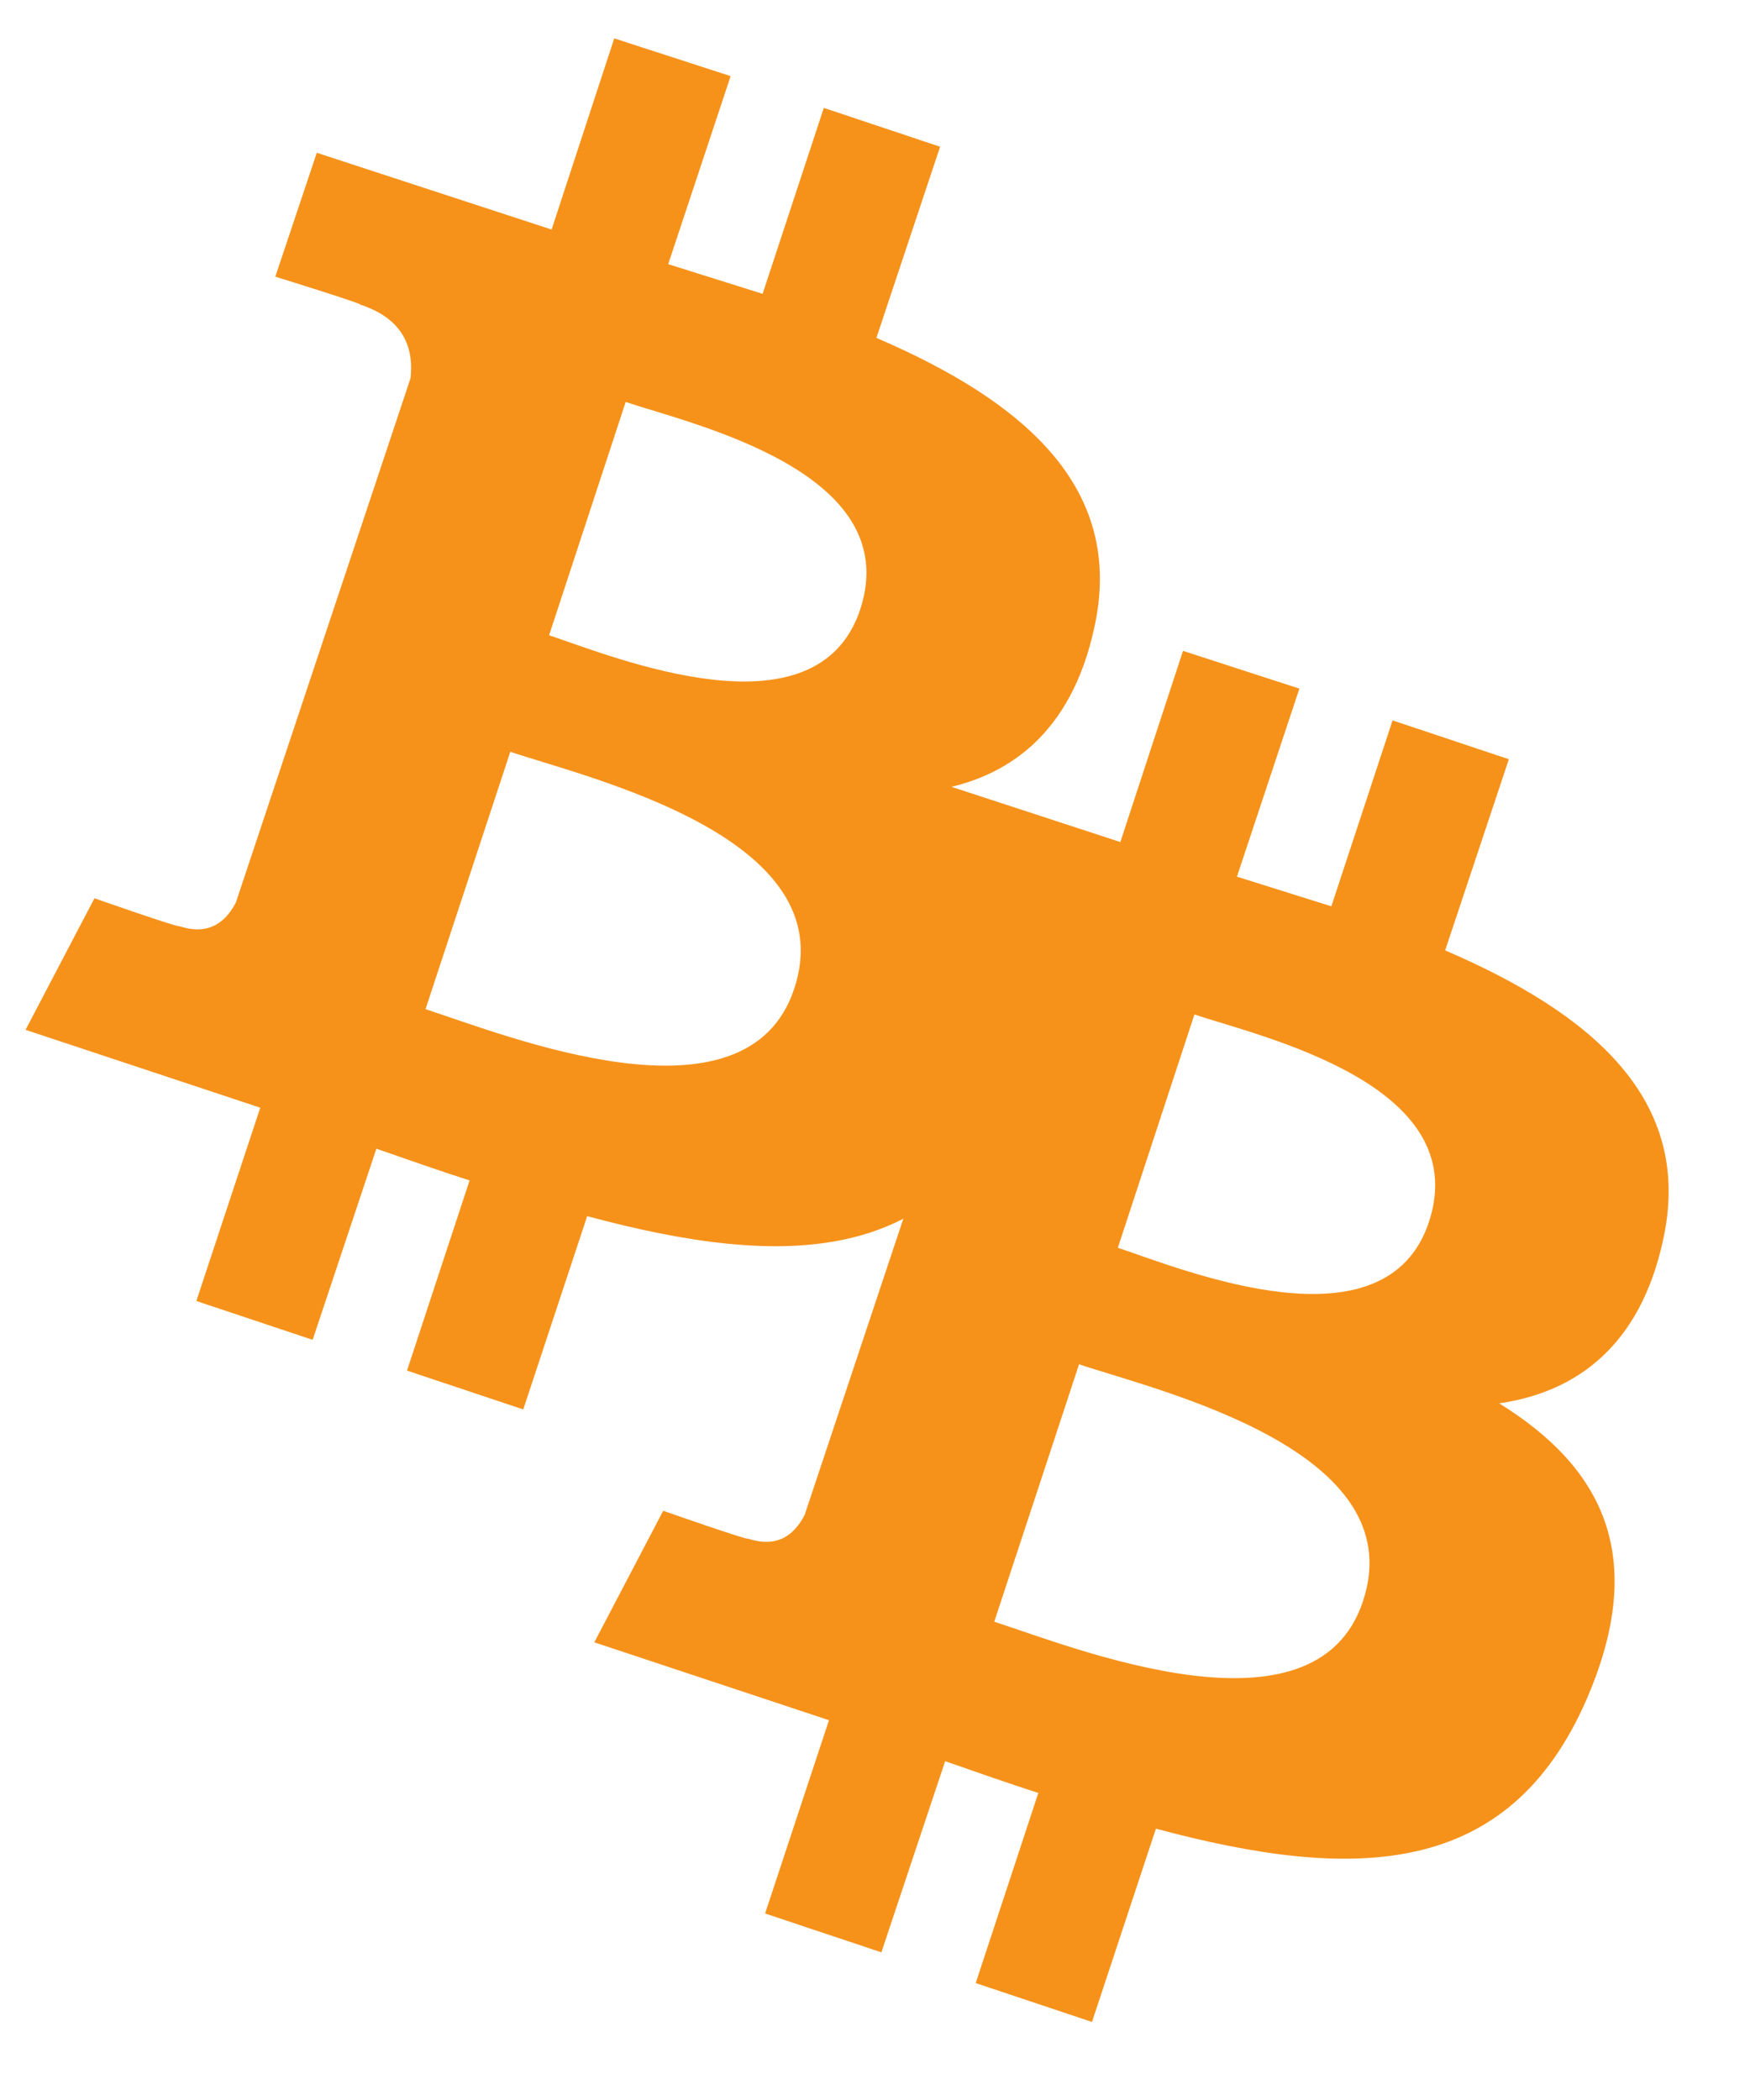 <svg width="40" height="48" viewBox="0 0 40 48" fill="none" xmlns="http://www.w3.org/2000/svg">
<path d="M25.007 14.371C25.741 11.129 23.361 9.154 20.032 7.723L21.488 3.354L18.83 2.466L17.431 6.716C16.712 6.49 15.993 6.264 15.273 6.038L16.7 1.74L14.04 0.877L12.608 5.247L7.241 3.492L6.293 6.324C6.293 6.324 8.284 6.941 8.233 6.962C9.311 7.313 9.451 8.062 9.383 8.647L5.392 20.627C5.22 20.958 4.866 21.424 4.1 21.169C4.12 21.22 2.159 20.532 2.159 20.532L0.584 23.539L5.949 25.319L4.488 29.737L7.146 30.625L8.603 26.256C9.32 26.507 10.038 26.757 10.733 26.982L9.303 31.328L11.96 32.216L13.421 27.798C17.992 29.027 21.486 28.92 23.264 24.845C24.689 21.557 23.613 19.532 21.268 18.077C23.055 17.817 24.485 16.743 25.007 14.371ZM18.156 22.592C17.073 25.907 11.523 23.645 9.726 23.067L11.664 17.184C13.46 17.787 19.299 19.135 18.156 22.592ZM19.665 13.921C18.679 16.923 14.059 15.026 12.551 14.52L14.301 9.188C15.809 9.695 20.686 10.774 19.665 13.921Z" fill="#F6921A"/>
<path d="M38.007 28.371C38.741 25.129 36.361 23.154 33.032 21.723L34.488 17.354L31.83 16.466L30.431 20.716C29.712 20.49 28.993 20.264 28.273 20.038L29.7 15.74L27.04 14.877L25.608 19.247L20.241 17.492L19.293 20.324C19.293 20.324 21.284 20.941 21.233 20.962C22.311 21.313 22.451 22.062 22.383 22.647L18.392 34.627C18.22 34.958 17.866 35.424 17.1 35.169C17.12 35.22 15.159 34.532 15.159 34.532L13.584 37.539L18.948 39.319L17.488 43.737L20.146 44.625L21.603 40.256C22.32 40.507 23.038 40.757 23.733 40.982L22.302 45.328L24.96 46.216L26.421 41.798C30.992 43.027 34.486 42.92 36.264 38.845C37.689 35.557 36.613 33.532 34.268 32.077C36.055 31.817 37.485 30.743 38.007 28.371ZM31.156 36.592C30.073 39.907 24.523 37.645 22.726 37.068L24.664 31.184C26.46 31.787 32.299 33.135 31.156 36.592ZM32.665 27.921C31.679 30.923 27.059 29.026 25.551 28.52L27.301 23.188C28.809 23.695 33.686 24.774 32.665 27.921Z" fill="#F6921A"/>
</svg>

